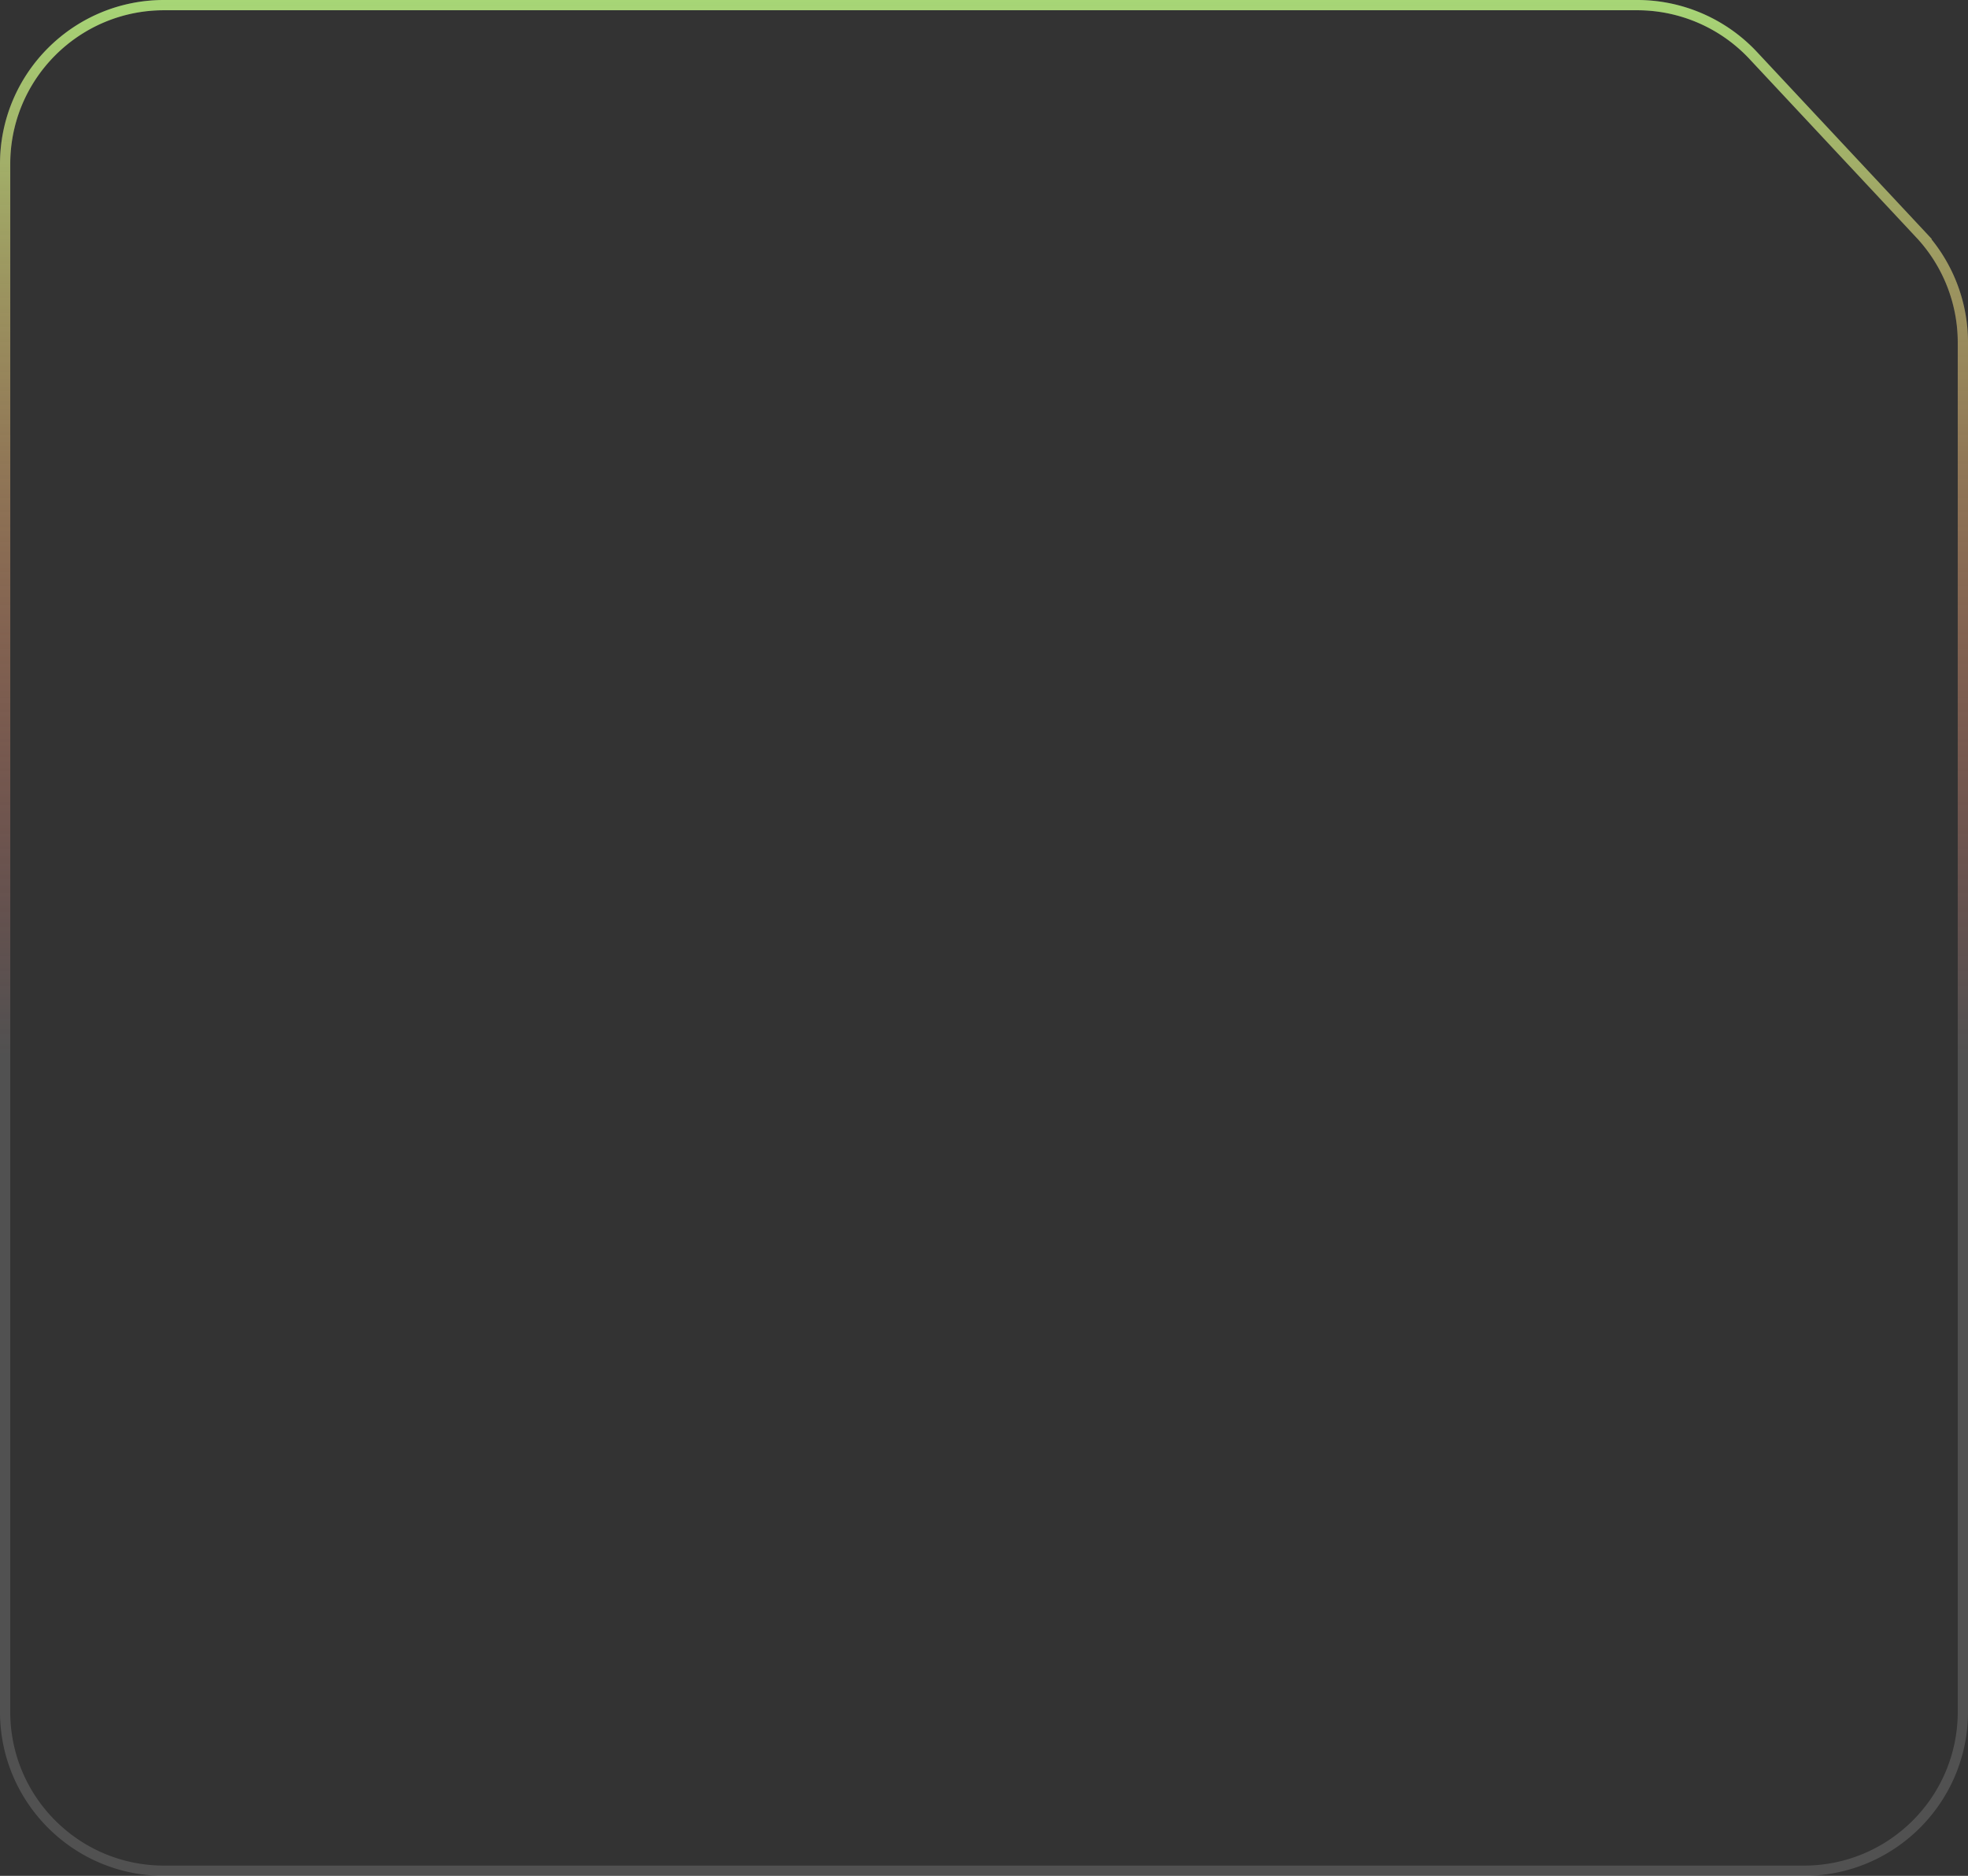 <svg xmlns="http://www.w3.org/2000/svg" width="384" height="366" fill="none" preserveAspectRatio="none"><rect width="100%" height="100%" fill="#333333" stroke="none"/><path stroke="#fff" stroke-opacity=".15" stroke-width="2" d="M32 1h287.453a31 31 0 0 1 22.647 9.832l32.548 34.822A31 31 0 0 1 383 66.823V334c0 17.121-13.879 31-31 31H32c-17.12 0-31-13.879-31-31V32C1 14.88 14.88 1 32 1Z" vector-effect="non-scaling-stroke"/><path stroke="url(#a)" stroke-opacity=".85" stroke-width="2" d="M32 1h287.453a31 31 0 0 1 22.647 9.832l32.548 34.822A31 31 0 0 1 383 66.823V334c0 17.121-13.879 31-31 31H32c-17.12 0-31-13.879-31-31V32C1 14.88 14.88 1 32 1Z" vector-effect="non-scaling-stroke"/><defs><linearGradient id="a" x1="192" x2="192" y1="0" y2="366" gradientUnits="userSpaceOnUse"><stop stop-color="#B6EE7D"/><stop offset=".563" stop-color="#FF3F33" stop-opacity="0"/></linearGradient></defs></svg>